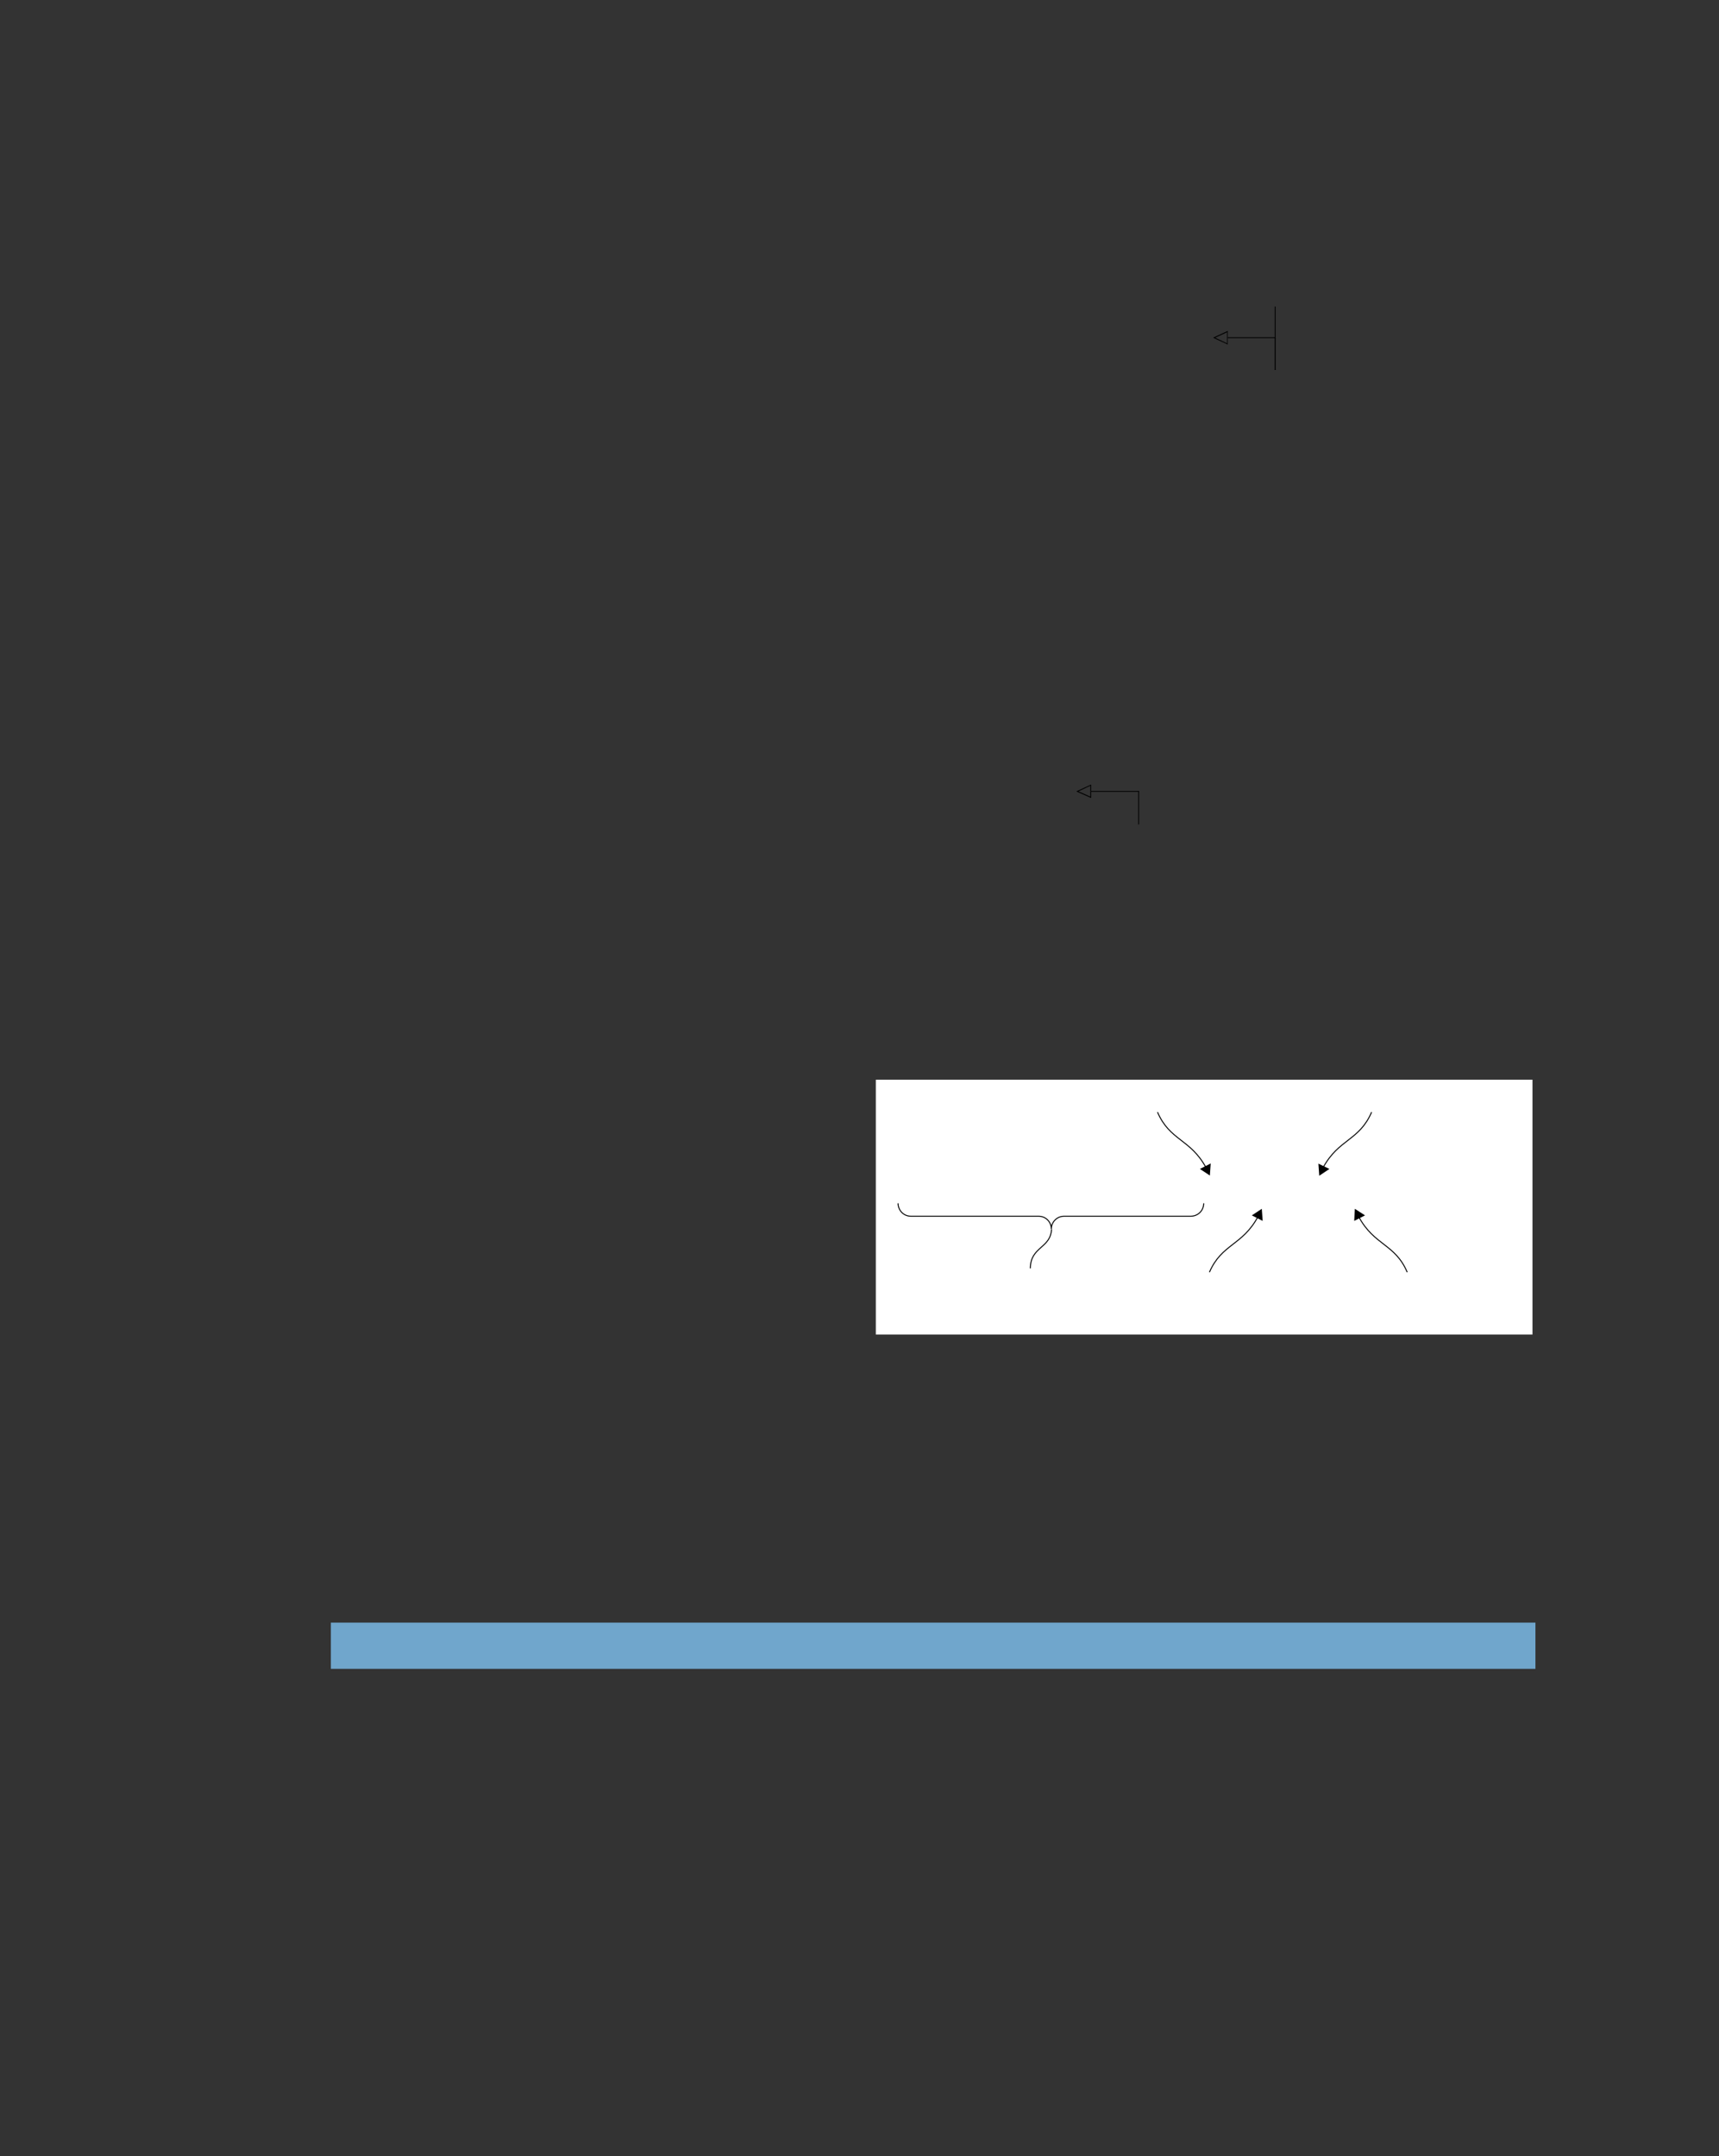 <?xml version="1.0" encoding="UTF-8" standalone="no"?>
<!DOCTYPE svg PUBLIC "-//W3C//DTD SVG 1.1//EN"
"http://www.w3.org/Graphics/SVG/1.1/DTD/svg11.dtd">
<svg viewBox="0 0 811 1017" version="1.1" xmlns="http://www.w3.org/2000/svg" xmlns:xlink="http://www.w3.org/1999/xlink">
<rect x="0" y="0" width="811" height="1017" fill="#333333" stroke="none"/>
<defs>
<clipPath id="c0_88"><path d="M555.7,174.5V144.6H763.4v29.9Z"/></clipPath>
<clipPath id="c1_88"><path d="M491.2,388.9V368H698.9v20.9Z"/></clipPath>
<style type="text/css"><![CDATA[
.g0_88{
fill: #70A6CC;
}
.g1_88{
}
.g2_88{
fill: #FFFFFF;
}
.g3_88{
fill: none;
stroke: #000000;
stroke-width: 0.458;
stroke-linecap: butt;
stroke-linejoin: miter;
}
]]></style>
</defs>
<path d="M156.1,787.2H724.4V765.4H156.1v21.8Z" class="g0_88"/>
<path d="M579.2,159.3v3.2l-.2,-.1l-6.3,-2.9l-.3,-.2l.3,-.2l6.3,-2.9l.2,-.1v.5l-6.3,2.9l-.2,-.4h.2l6.3,3l-.2,.3l-.1,-.1v-3Z" class="g1_88"/>
<path d="M578.9,159.3h.3v-2.9h-.3v2.9Z" class="g1_88"/>
<path d="M579.2,159.5h22.6v-.4H579.2v.4Z" class="g1_88"/>
<g clip-path="url(#c0_88)">
<path d="M601.4,174.6h.4V159.3h-.4v15.3Z" class="g1_88"/>
<path d="M601.4,174.6h.4V144.5h-.4v30.1Z" class="g1_88"/>
</g>
<path d="M514.8,373.3v3.1l-.3,-.1l-6.3,-2.8l-.4,-.2l.4,-.2l6.3,-2.9l.3,-.1v.2l-.1,.2l-6.3,3l-.2,-.4h.2l6.3,2.8l-.2,.4l-.1,-.2v-2.8Z" class="g1_88"/>
<path d="M514.4,373.3h.4v-3h-.4v3Z" class="g1_88"/>
<path d="M514.8,373.5h22.6v-.4H514.8v.4Z" class="g1_88"/>
<g clip-path="url(#c1_88)">
<path d="M537,389h.4V373.3H537V389Z" class="g1_88"/>
</g>
<path d="M413.2,629.5H723V509.3H413.2V629.5Z" class="g2_88"/>
<path d="M486.1,598.3c0,-10.3,9.6,-9.4,10,-18.5m74.5,20.3c5.8,-13.4,15.5,-12.5,22.9,-26.2" class="g3_88"/>
<path d="M595.7,575.9l-.4,-5.7l-4.7,3.1l5.1,2.6Z" class="g1_88"/>
<path d="M663.9,600.1C658.2,586.7,648.4,587.6,641,573.9" class="g3_88"/>
<path d="M644,573.3l-4.8,-3.1l-.3,5.7l5.1,-2.6Z" class="g1_88"/>
<path d="M546.1,524.6c5.8,13.5,15.5,12.6,22.9,26.2" class="g3_88"/>
<path d="M566.1,551.4l4.7,3.1l.4,-5.7l-5.1,2.6Z" class="g1_88"/>
<path d="M647.1,524.6c-5.8,13.5,-15.5,12.6,-22.9,26.2" class="g3_88"/>
<path d="M622,548.9l.4,5.7l4.8,-3.2L622,548.9Z" class="g1_88"/>
<path d="M567.9,567.6c0,3.4,-2.7,6.1,-6.1,6.1H502c-3.3,0,-6,2.7,-6,6c0,-3.3,-2.6,-6,-6,-6H429.7c-3.3,0,-6,-2.7,-6,-6.1" class="g3_88"/>
</svg>